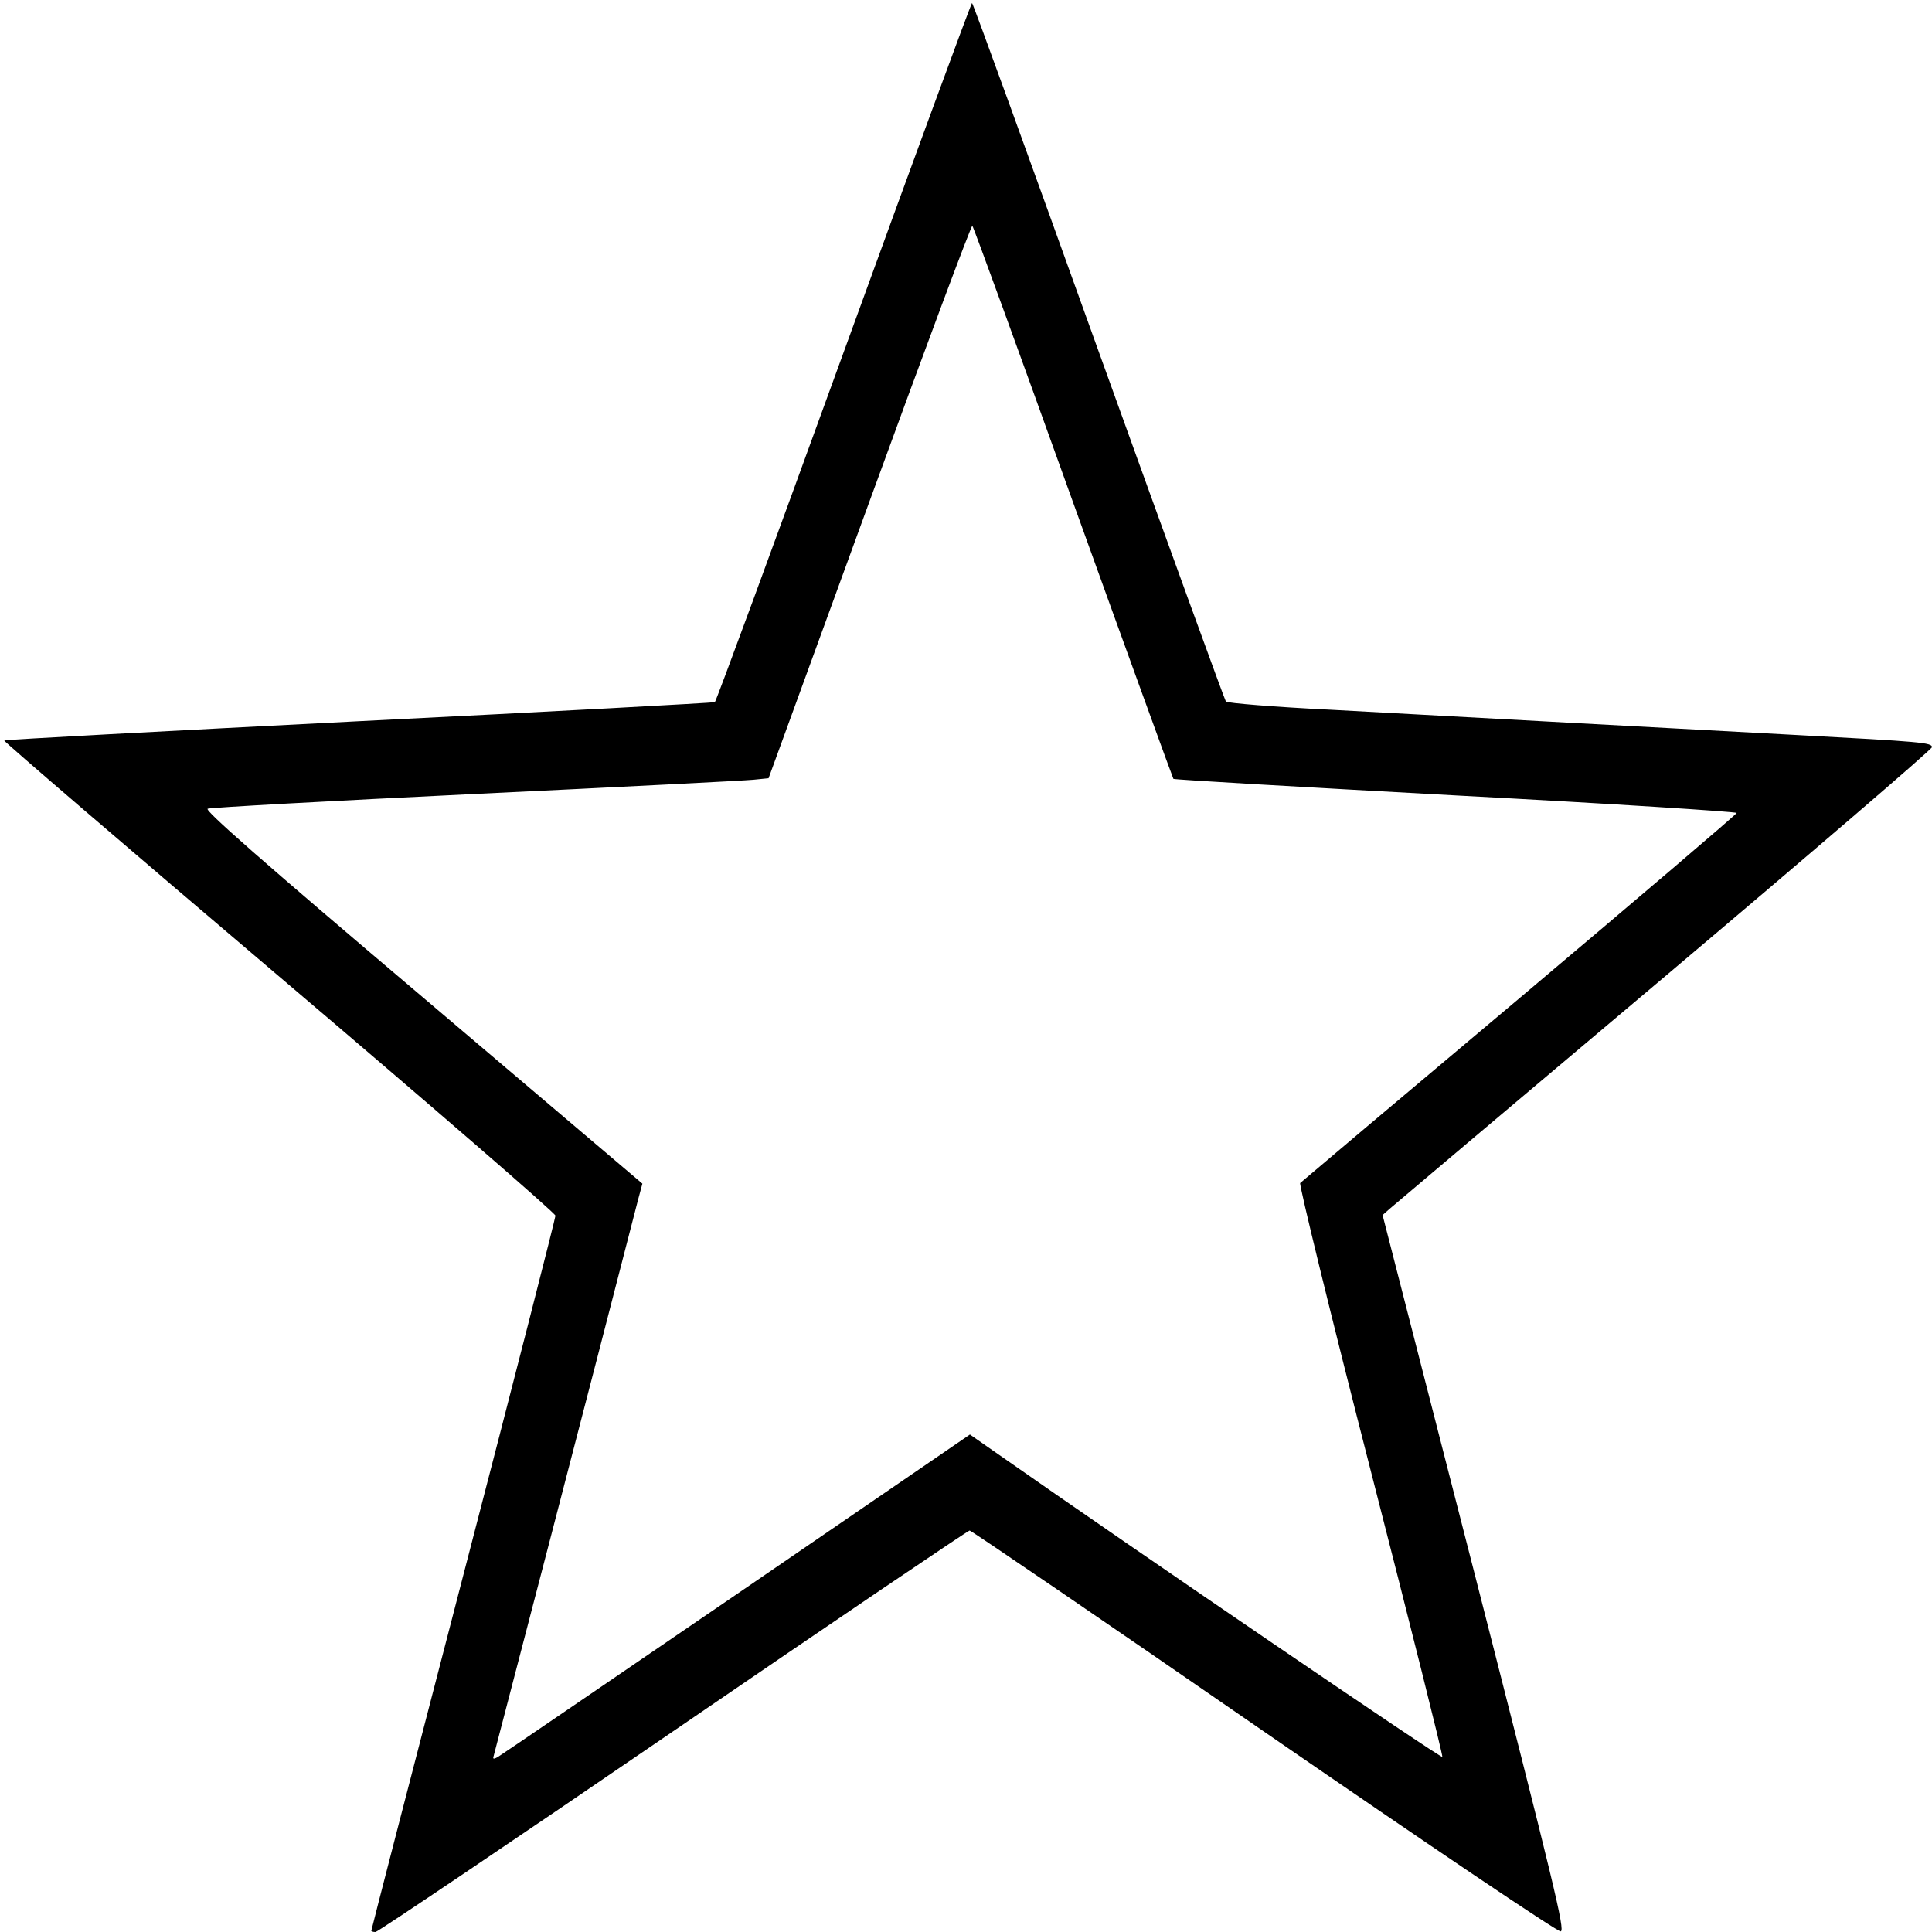 <?xml version="1.0" standalone="no"?>
<!DOCTYPE svg PUBLIC "-//W3C//DTD SVG 20010904//EN"
 "http://www.w3.org/TR/2001/REC-SVG-20010904/DTD/svg10.dtd">
<svg version="1.0" xmlns="http://www.w3.org/2000/svg"
 width="640pt" height="640pt" viewBox="0 0 640 640"
 preserveAspectRatio="xMidYMid meet">

<g transform="translate(0,640) scale(0.1,-0.1)"
fill="#000000" stroke="none">
<path d="M2795 5234 c-231 -636 -423 -1158 -427 -1160 -4 -2 -534 -31 -1178
-63 -645 -33 -1174 -61 -1176 -64 -3 -2 407 -354 911 -782 503 -427 915 -784
915 -792 0 -8 -137 -544 -305 -1190 -168 -646 -305 -1176 -305 -1179 0 -2 6
-4 14 -4 7 0 451 299 986 665 535 366 977 665 982 665 5 0 444 -299 975 -666
559 -385 973 -664 983 -662 15 3 -20 147 -286 1188 l-304 1185 25 22 c14 12
423 358 910 768 487 411 885 753 885 760 0 15 -35 18 -445 40 -148 8 -481 26
-740 40 -258 14 -622 34 -808 44 -185 9 -341 22 -346 27 -4 5 -194 528 -422
1161 -228 634 -416 1153 -419 1153 -3 0 -194 -520 -425 -1156z m760 -499 c180
-500 330 -912 332 -915 3 -3 424 -27 936 -55 512 -27 930 -54 930 -58 -1 -5
-325 -281 -720 -614 -395 -332 -722 -608 -726 -612 -4 -5 100 -432 233 -950
133 -518 240 -946 238 -951 -2 -7 -983 661 -1489 1015 l-76 53 -774 -530
c-426 -291 -782 -534 -791 -539 -13 -7 -16 -6 -13 3 3 10 338 1296 479 1845
l14 52 -728 618 c-542 459 -724 620 -712 624 9 4 409 26 887 49 479 23 893 44
921 47 l50 5 335 919 c184 505 337 915 340 911 4 -4 154 -416 334 -917z"/>
</g>
</svg>
